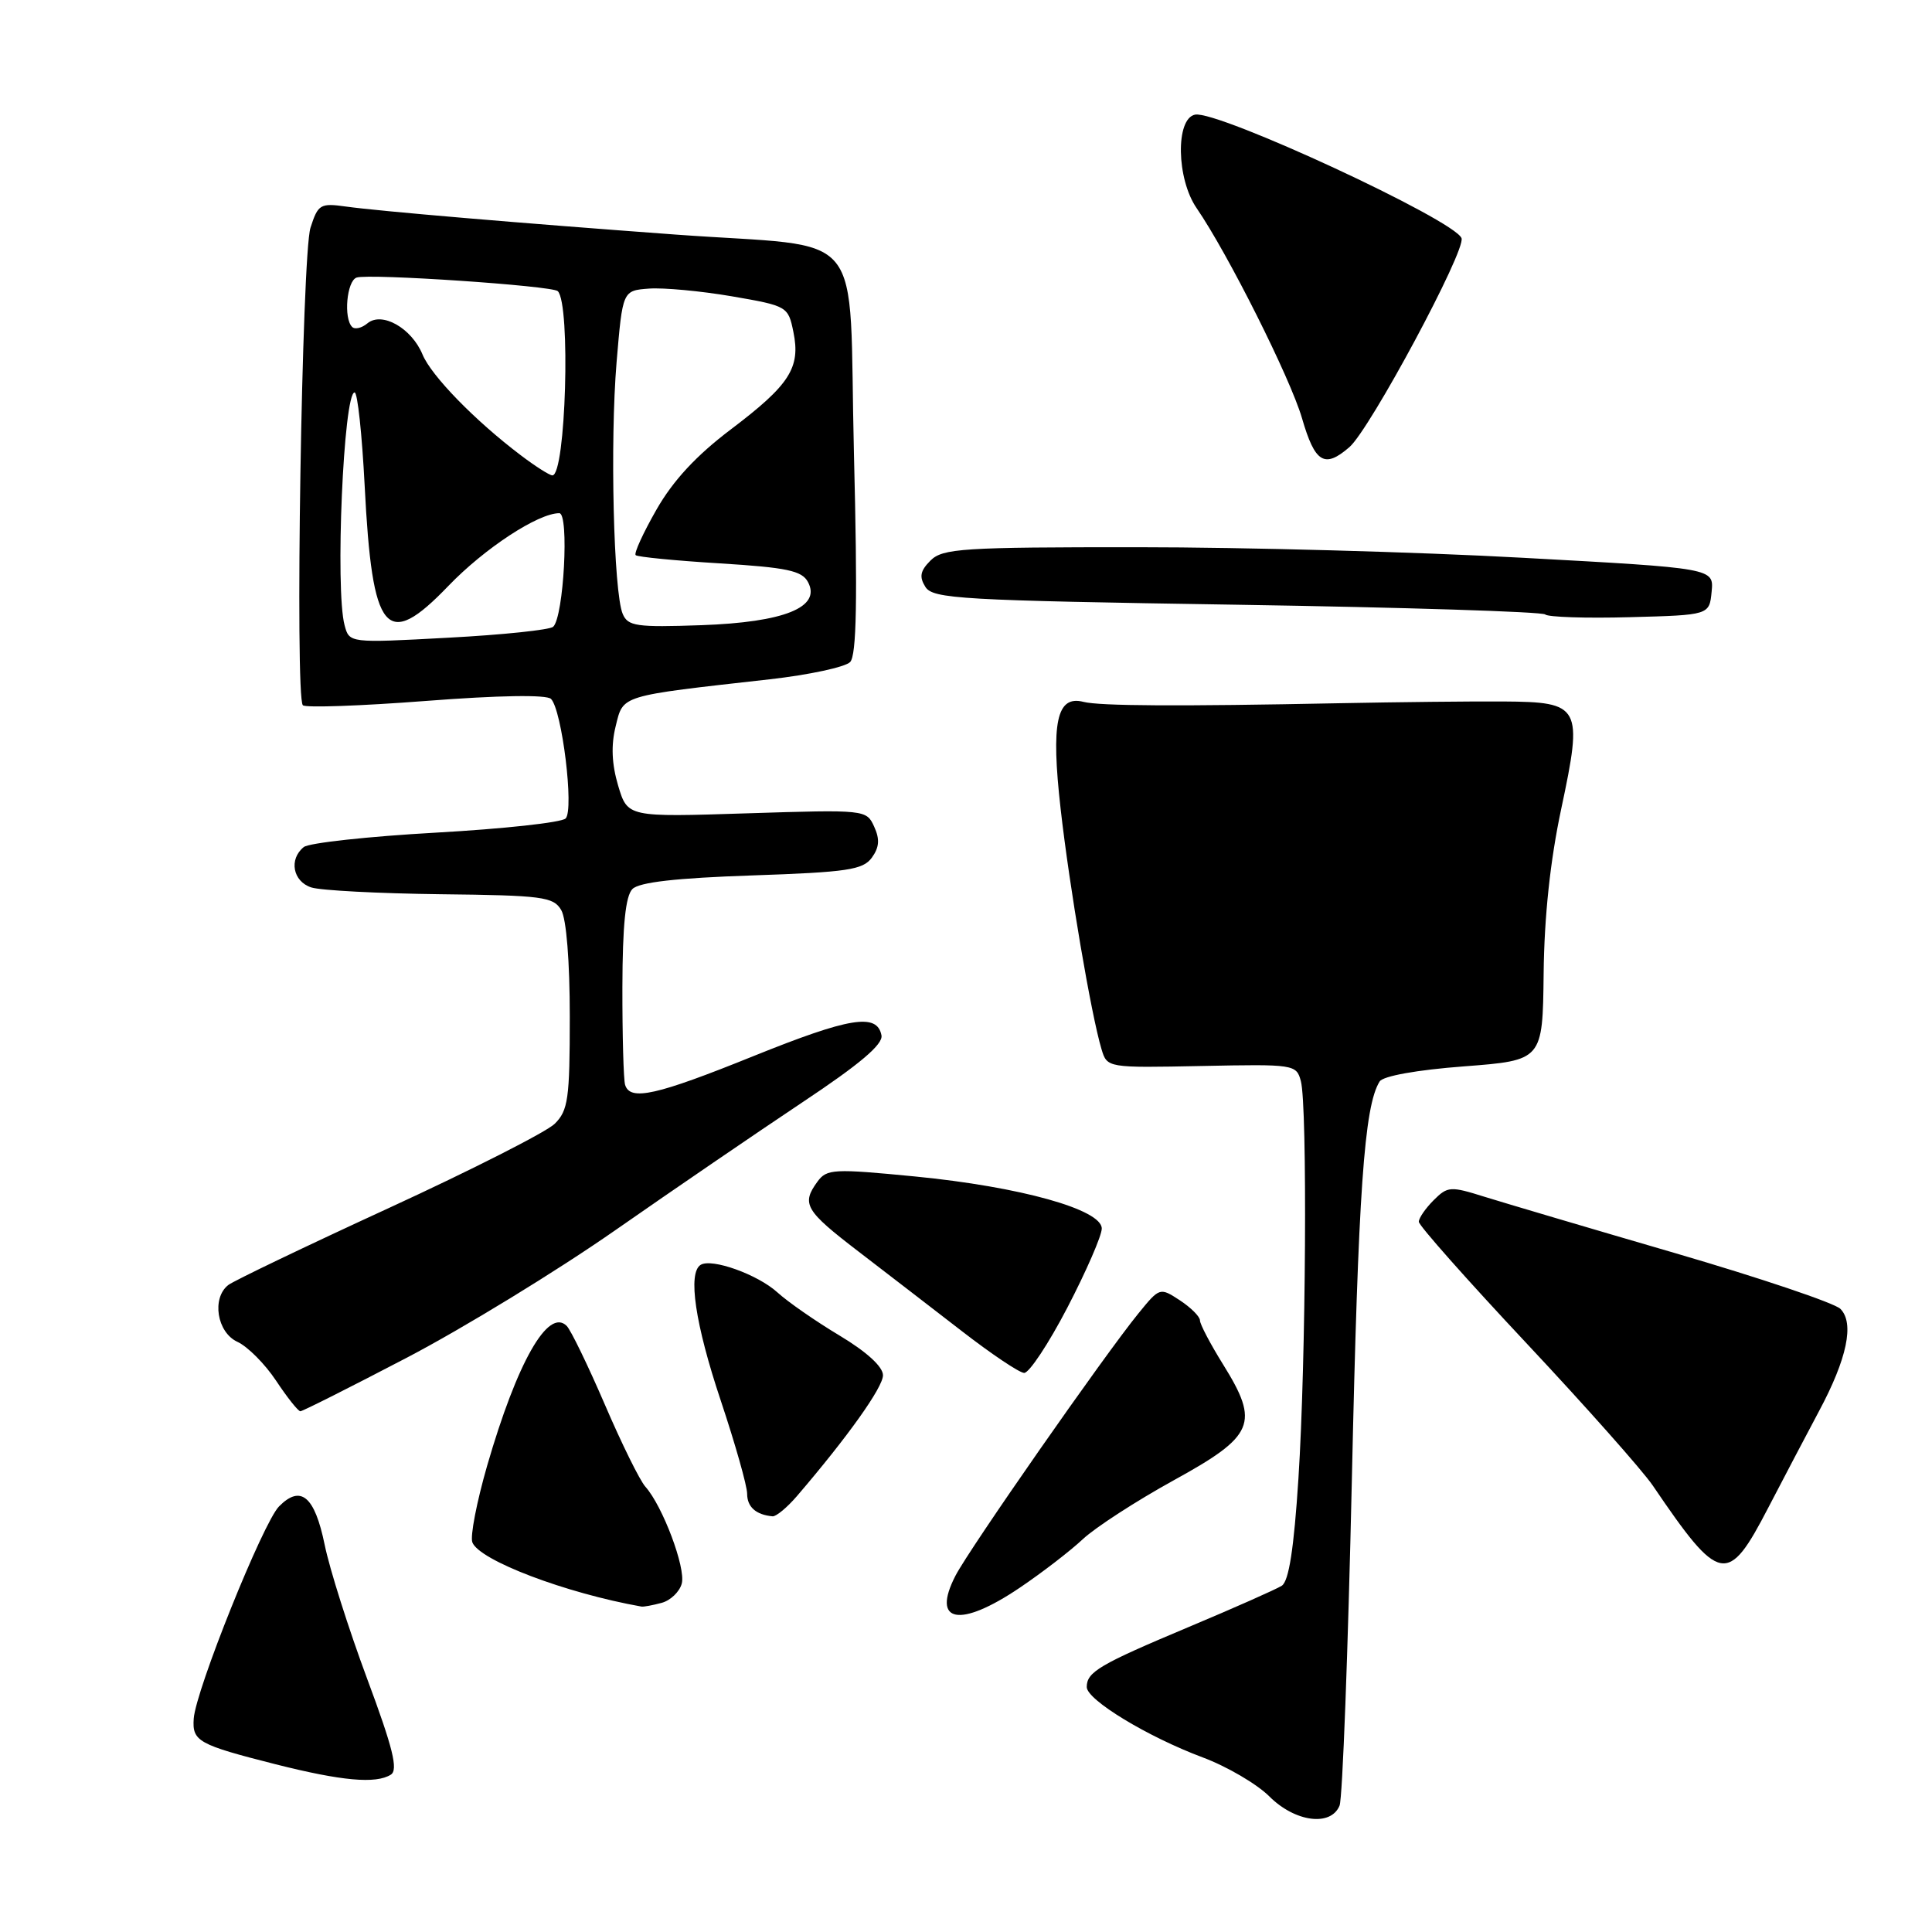 <?xml version="1.0" encoding="UTF-8" standalone="no"?>
<!DOCTYPE svg PUBLIC "-//W3C//DTD SVG 1.1//EN" "http://www.w3.org/Graphics/SVG/1.1/DTD/svg11.dtd" >
<svg xmlns="http://www.w3.org/2000/svg" xmlns:xlink="http://www.w3.org/1999/xlink" version="1.1" viewBox="0 0 256 256">
 <g >
 <path fill="currentColor"
d=" M 177.50 239.25 C 177.89 238.29 178.62 218.82 179.13 196.00 C 179.97 157.90 180.76 146.56 182.81 143.30 C 183.26 142.58 187.75 141.77 193.98 141.30 C 204.41 140.50 204.41 140.50 204.54 129.00 C 204.62 121.43 205.42 113.99 206.86 107.23 C 209.77 93.55 209.48 93.02 199.21 92.95 C 194.97 92.92 185.20 93.03 177.50 93.18 C 156.13 93.61 145.70 93.55 143.56 93.00 C 140.01 92.09 139.24 95.72 140.54 107.19 C 141.72 117.62 144.58 134.42 145.95 139.00 C 146.70 141.50 146.70 141.50 159.23 141.25 C 171.49 141.00 171.78 141.04 172.37 143.25 C 173.25 146.55 173.05 180.38 172.05 195.88 C 171.45 205.22 170.78 209.52 169.84 210.12 C 169.10 210.59 163.55 213.05 157.50 215.59 C 145.67 220.56 144.00 221.54 144.00 223.54 C 144.00 225.24 152.03 230.12 159.35 232.86 C 162.57 234.06 166.54 236.39 168.18 238.02 C 171.59 241.44 176.35 242.07 177.50 239.25 Z  M 51.79 235.15 C 52.78 234.52 52.08 231.65 48.64 222.42 C 46.20 215.86 43.67 207.88 43.02 204.69 C 41.70 198.25 39.85 196.69 36.97 199.61 C 34.85 201.76 25.93 223.95 25.67 227.73 C 25.46 230.73 26.26 231.17 36.50 233.77 C 45.28 235.99 49.81 236.40 51.79 235.15 Z  M 135.14 210.37 C 138.09 208.38 141.85 205.48 143.50 203.93 C 145.15 202.39 150.55 198.89 155.50 196.16 C 166.23 190.26 166.93 188.62 162.08 180.82 C 160.38 178.09 159.00 175.46 159.00 174.96 C 159.00 174.46 157.80 173.26 156.34 172.30 C 153.69 170.57 153.66 170.58 150.85 174.03 C 146.35 179.55 128.48 205.17 126.61 208.78 C 123.37 215.05 127.17 215.76 135.14 210.37 Z  M 87.66 212.39 C 88.84 212.08 90.05 210.92 90.34 209.82 C 90.88 207.74 87.81 199.57 85.52 197.00 C 84.78 196.18 82.36 191.27 80.14 186.10 C 77.91 180.93 75.64 176.24 75.09 175.69 C 72.64 173.24 68.53 180.47 64.55 194.21 C 63.17 199.00 62.28 203.57 62.59 204.37 C 63.50 206.75 74.94 211.10 85.00 212.88 C 85.28 212.93 86.47 212.71 87.66 212.39 Z  M 234.32 199.75 C 236.39 195.76 239.41 190.03 241.02 187.00 C 244.75 180.04 245.74 175.31 243.86 173.43 C 243.09 172.66 233.24 169.34 221.98 166.05 C 210.72 162.77 199.35 159.40 196.71 158.58 C 192.19 157.16 191.82 157.18 189.96 159.04 C 188.88 160.12 188.00 161.40 188.00 161.89 C 188.00 162.38 194.41 169.61 202.25 177.97 C 210.09 186.33 217.62 194.82 219.00 196.84 C 227.91 209.96 228.93 210.15 234.32 199.75 Z  M 105.59 198.25 C 112.33 190.39 117.00 183.83 117.00 182.23 C 117.00 181.10 114.85 179.13 111.25 176.97 C 108.09 175.08 104.38 172.50 103.00 171.24 C 100.40 168.88 94.31 166.69 92.84 167.60 C 91.11 168.67 92.11 175.43 95.50 185.57 C 97.42 191.32 99.00 196.89 99.00 197.93 C 99.00 199.68 100.17 200.72 102.37 200.92 C 102.84 200.96 104.29 199.76 105.59 198.25 Z  M 53.91 179.90 C 61.39 175.99 73.80 168.40 81.50 163.03 C 89.20 157.66 100.37 150.03 106.31 146.07 C 113.94 141.00 117.03 138.38 116.80 137.19 C 116.23 134.20 112.58 134.80 99.81 139.95 C 86.96 145.14 83.50 145.92 82.83 143.75 C 82.62 143.06 82.46 137.23 82.47 130.80 C 82.49 122.58 82.89 118.71 83.80 117.80 C 84.69 116.90 89.61 116.34 99.63 116.00 C 112.27 115.57 114.34 115.26 115.52 113.65 C 116.51 112.28 116.60 111.21 115.83 109.53 C 114.81 107.29 114.68 107.27 98.98 107.77 C 83.16 108.28 83.16 108.28 81.91 104.11 C 81.06 101.24 80.95 98.77 81.58 96.23 C 82.61 92.06 81.96 92.26 102.00 90.01 C 107.22 89.42 112.01 88.39 112.65 87.72 C 113.50 86.82 113.64 79.51 113.15 60.02 C 112.40 29.40 115.31 32.97 89.50 31.08 C 68.90 29.57 50.22 27.98 45.85 27.37 C 42.43 26.89 42.14 27.07 41.14 30.18 C 40.00 33.76 39.06 92.36 40.13 93.45 C 40.47 93.80 47.80 93.54 56.41 92.88 C 66.11 92.13 72.43 92.03 73.01 92.61 C 74.47 94.07 76.09 107.31 74.95 108.45 C 74.41 108.99 66.67 109.83 57.74 110.33 C 48.81 110.83 40.94 111.69 40.25 112.24 C 38.25 113.85 38.80 116.80 41.25 117.59 C 42.49 117.99 50.19 118.39 58.36 118.49 C 71.86 118.64 73.33 118.83 74.36 120.58 C 75.05 121.73 75.50 127.39 75.50 134.72 C 75.50 145.62 75.28 147.15 73.50 148.91 C 72.40 149.99 62.50 155.02 51.50 160.08 C 40.50 165.14 30.94 169.73 30.25 170.27 C 28.02 172.01 28.75 176.56 31.46 177.80 C 32.81 178.42 35.12 180.74 36.59 182.96 C 38.06 185.18 39.51 187.00 39.80 187.00 C 40.09 187.00 46.44 183.80 53.91 179.90 Z  M 141.44 173.25 C 143.94 168.44 145.99 163.73 145.99 162.79 C 146.00 160.27 135.18 157.25 121.26 155.89 C 110.45 154.84 109.56 154.88 108.32 156.57 C 106.16 159.53 106.68 160.41 113.75 165.83 C 117.46 168.68 123.65 173.44 127.50 176.42 C 131.35 179.40 135.04 181.88 135.70 181.92 C 136.35 181.96 138.94 178.06 141.44 173.25 Z  M 226.80 78.40 C 227.10 75.29 227.10 75.29 201.80 73.91 C 187.89 73.14 164.93 72.51 150.79 72.51 C 127.52 72.50 124.91 72.67 123.30 74.27 C 121.93 75.64 121.78 76.43 122.62 77.77 C 123.62 79.35 127.29 79.56 163.91 80.13 C 186.01 80.48 204.39 81.06 204.75 81.42 C 205.11 81.77 210.15 81.94 215.95 81.78 C 226.50 81.50 226.50 81.50 226.80 78.40 Z  M 178.80 59.25 C 181.53 56.89 194.27 33.15 193.66 31.56 C 192.74 29.15 161.33 14.59 158.35 15.19 C 155.75 15.71 155.88 23.70 158.56 27.58 C 162.70 33.61 170.97 50.09 172.52 55.41 C 174.24 61.34 175.50 62.11 178.80 59.25 Z  M 45.66 82.85 C 44.39 78.13 45.52 52.00 46.99 52.00 C 47.38 52.00 47.97 57.56 48.32 64.36 C 49.32 84.05 51.15 86.24 59.41 77.64 C 64.20 72.66 71.30 68.00 74.11 68.00 C 75.44 68.00 74.70 81.74 73.30 83.05 C 72.86 83.46 66.60 84.12 59.39 84.50 C 46.29 85.21 46.29 85.21 45.66 82.85 Z  M 82.51 81.34 C 81.30 78.47 80.82 58.53 81.70 48.00 C 82.50 38.50 82.50 38.50 86.00 38.24 C 87.92 38.10 92.86 38.56 96.96 39.26 C 104.33 40.53 104.44 40.60 105.13 43.99 C 106.10 48.73 104.65 50.99 96.85 56.89 C 92.27 60.35 89.19 63.67 86.99 67.52 C 85.23 70.60 83.98 73.32 84.23 73.56 C 84.47 73.80 89.49 74.29 95.38 74.65 C 104.28 75.20 106.26 75.62 107.06 77.12 C 108.85 80.46 103.94 82.45 92.94 82.84 C 84.33 83.14 83.20 82.98 82.51 81.34 Z  M 69.00 60.32 C 62.94 55.74 57.16 49.80 55.99 46.98 C 54.54 43.47 50.61 41.25 48.69 42.84 C 47.94 43.47 47.02 43.69 46.66 43.32 C 45.50 42.17 45.95 37.23 47.25 36.78 C 48.88 36.22 73.19 37.86 73.91 38.58 C 75.64 40.31 74.97 63.02 73.19 62.99 C 72.81 62.98 70.92 61.78 69.00 60.32 Z "/>
</g>
</svg>
